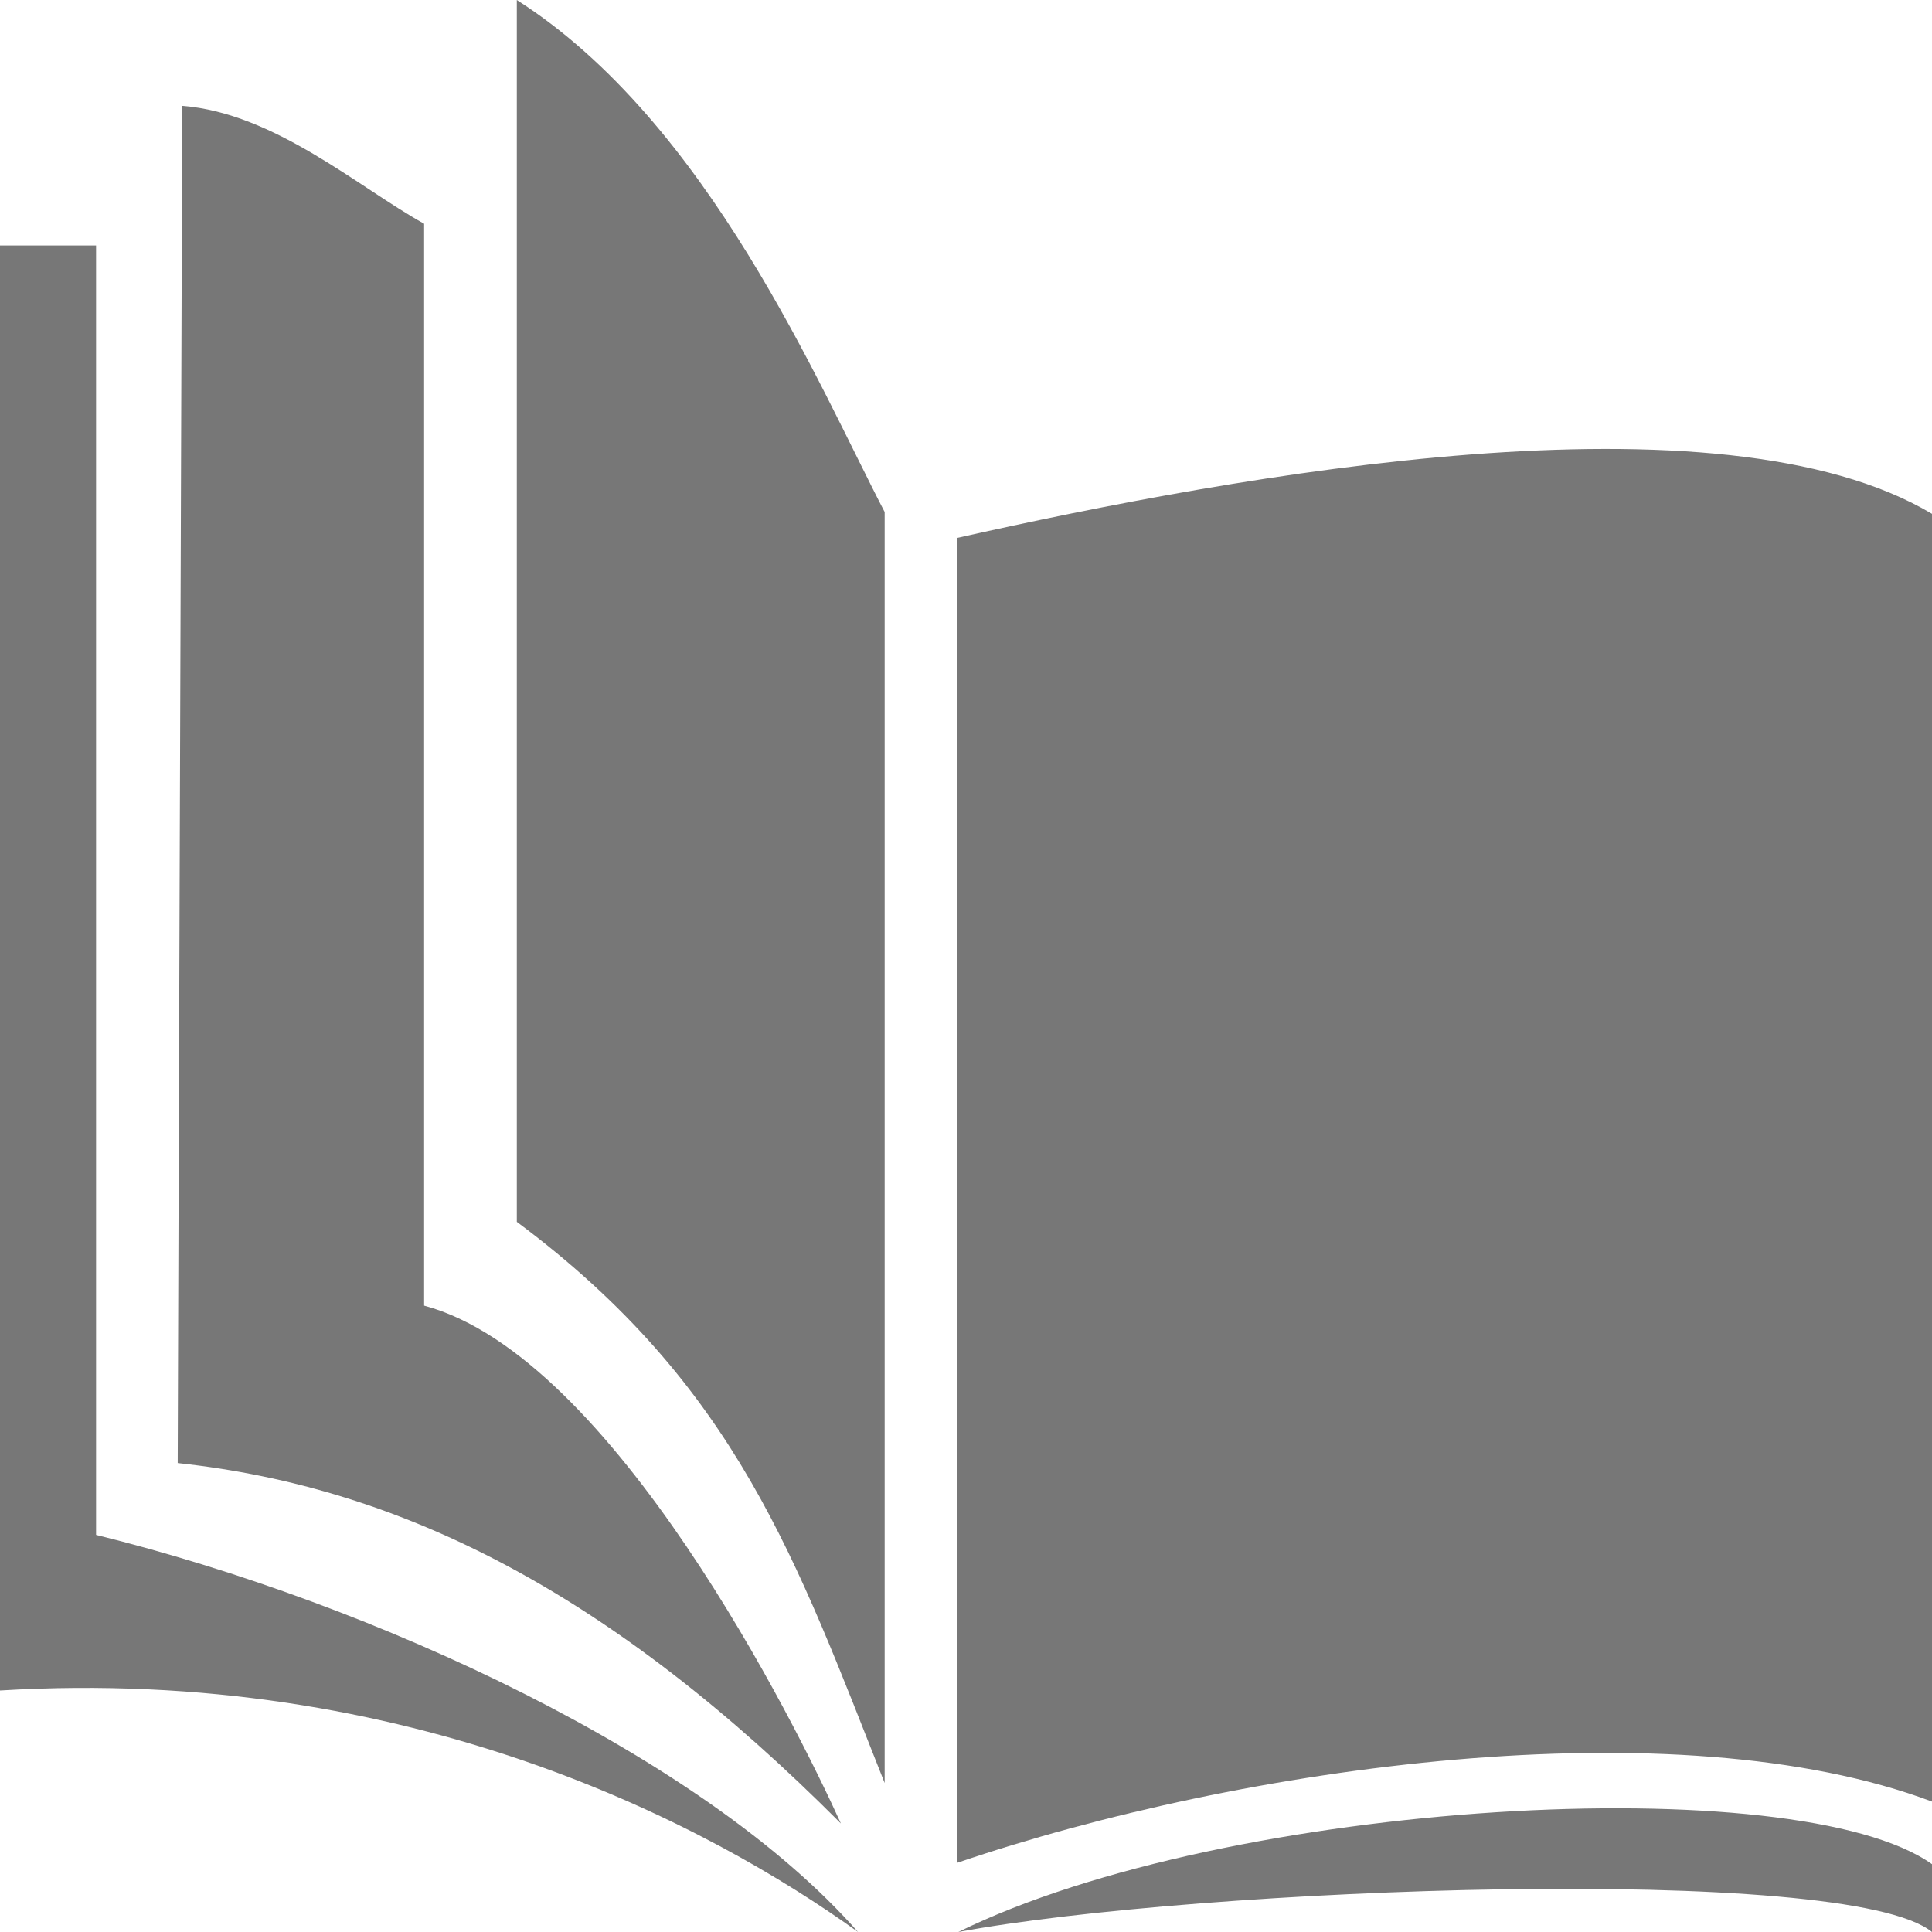 <?xml version="1.0" encoding="UTF-8" standalone="no"?>
<svg
   xmlns:dc="http://purl.org/dc/elements/1.1/"
   xmlns:cc="http://creativecommons.org/ns#"
   xmlns:rdf="http://www.w3.org/1999/02/22-rdf-syntax-ns#"
   xmlns:svg="http://www.w3.org/2000/svg"
   xmlns="http://www.w3.org/2000/svg"
   xmlns:sodipodi="http://sodipodi.sourceforge.net/DTD/sodipodi-0.dtd"
   xmlns:inkscape="http://www.inkscape.org/namespaces/inkscape"
   width="40"
   height="40"
   viewBox="0 0 40 40"
   id="svg4536"
   version="1.1"
   sodipodi:docname="docs_resources_catalogue.svg"
   inkscape:version="0.92.3 (2405546, 2018-03-11)">
  <defs
     id="defs13" />
  <sodipodi:namedview
     pagecolor="#ffffff"
     bordercolor="#666666"
     borderopacity="1"
     objecttolerance="10"
     gridtolerance="10"
     guidetolerance="10"
     inkscape:pageopacity="0"
     inkscape:pageshadow="2"
     inkscape:window-width="734"
     inkscape:window-height="480"
     id="namedview11"
     showgrid="false"
     inkscape:pagecheckerboard="true"
     inkscape:zoom="5.9"
     inkscape:cx="-5.0847458"
     inkscape:cy="20"
     inkscape:window-x="0"
     inkscape:window-y="0"
     inkscape:window-maximized="0"
     inkscape:current-layer="svg4536" />
  <g
     id="layer1"
     transform="translate(0 -257)">
    <g
       id="g5212"
       fill="#777">
      <g
         id="g5188">
        <path
           d="m 0,292 c 8.489,-0.516 14.699,2.794 17.764,5 -3.183,-3.622 -9.991,-6.793 -15.775,-8.222 V 262.082 H 0 Z"
           id="path5081"
           strokeWidth="0.265" />
        <path
           d="m 3.773,259.191 -0.094,28.1 c 4.685,0.504 9.018,2.73 13.731,7.463 -0.922,-2.038 -4.722,-9.679 -8.629,-10.722 V 261.632 c -1.356,-0.753 -3.101,-2.293 -5.008,-2.441 z"
           id="path5085"
           strokeWidth="0.265" />
        <path
           d="m 10.7,282.297 c 4.563,3.397 5.793,7.024 7.616,11.619 V 267.6 c -1.358,-2.602 -3.633,-8.059 -7.616,-10.6 z"
           id="path5087"
           strokeWidth="0.265" />
        <path
           d="M 19.811,295.57 C 25.724,293.554 34.697,292.306 40,294.3 v -26.662 c -4.398,-2.624 -14.309,-0.82 -20.189,0.5 z"
           id="path5087-8"
           strokeWidth="0.265" />
      </g>
      <path
         d="M 19.841,297 C 24.818,296.075 38.243,295.568 40,297 v -1.404 C 37.21,293.608 25.434,294.249 19.841,297 Z"
         id="path5087-8-7"
         strokeWidth="0.06" />
    </g>
  </g>
</svg>
